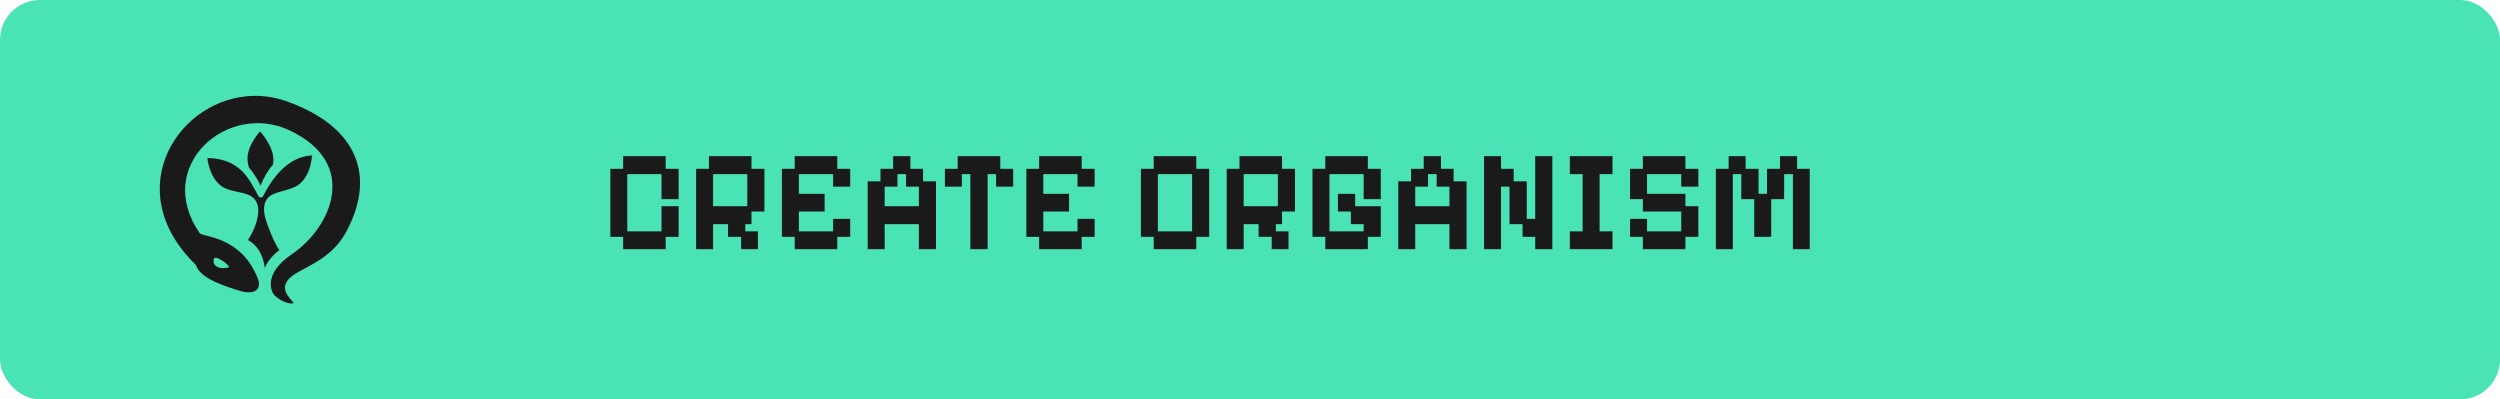 <svg width="313" height="50" viewBox="0 0 313 50" fill="none" xmlns="http://www.w3.org/2000/svg">
<rect width="313" height="50" rx="5" fill="#4AE3B5"/>
<path d="M31.917 12C22.463 12.042 14.762 23.719 24.524 33.165C24.979 34.576 26.946 35.468 29.897 36.378C32.039 37.044 32.772 36.102 32.28 34.861C30.159 29.501 25.339 29.684 25 29.194C19.159 20.727 28.541 12.68 36.252 16.319C45.023 20.456 41.526 28.445 36.541 31.825C34.617 33.124 33.439 34.818 34.072 36.497C34.411 37.395 36.05 38.11 36.672 37.986C37.162 37.888 34.617 36.526 36.202 34.879C37.46 33.566 41.274 32.799 43.285 29.132C47.104 22.182 44.91 15.894 35.886 12.681C35.198 12.438 34.513 12.264 33.826 12.151C33.195 12.048 32.557 11.997 31.917 12L31.917 12ZM32.564 16.453C32.564 16.453 30.958 18.16 30.986 19.904C30.988 20.261 31.06 20.623 31.169 20.967C31.747 21.634 32.215 22.407 32.621 23.245C33.022 22.218 33.534 21.337 34.17 20.619C34.211 20.403 34.233 20.19 34.233 19.974C34.209 18.231 32.564 16.453 32.564 16.453ZM39.055 19.448C36.029 19.624 34.072 22.297 32.905 24.625C32.855 24.732 32.483 24.761 32.418 24.651C31.557 23.122 31.017 21.974 29.952 21.108C28.945 20.287 27.674 19.798 25.964 19.788C26.038 20.454 26.36 22.279 27.708 23.291C28.168 23.638 28.836 23.817 29.514 23.971C30.189 24.12 30.882 24.238 31.411 24.546C31.837 24.794 32.109 25.183 32.239 25.635C32.368 26.085 32.364 26.596 32.265 27.138C32.099 28.079 31.648 29.114 31.045 30.067C31.045 30.067 32.828 30.795 33.145 33.545C33.736 32.137 34.98 31.332 34.98 31.332C34.325 30.419 33.395 28.057 33.173 27.128C33.051 26.594 33.012 26.086 33.113 25.629C33.212 25.173 33.457 24.768 33.868 24.497C34.379 24.162 35.059 24.007 35.728 23.82C36.4 23.631 37.053 23.41 37.502 23.037C38.298 22.37 38.694 21.413 38.887 20.609C38.981 20.207 39.03 19.848 39.048 19.593C39.055 19.53 39.053 19.497 39.055 19.448ZM26.99 32.274C27.54 32.289 29.002 33.409 28.589 33.492C26.791 33.855 26.552 32.736 26.818 32.342C26.851 32.293 26.911 32.272 26.99 32.274Z" fill="#1A1A1A"/>
<path d="M78.016 31.198V29.65H76.414V21.136H78.016V19.552H83.344V21.136H84.964V24.934H82.822V21.802H78.538V28.966H82.822V25.816H84.964V29.65H83.344V31.198H78.016ZM87.155 31.198V21.136H88.757V19.552H94.085V21.136H95.705V26.482H94.085V28.066H93.311V28.966H94.895V31.198H92.789V29.65H91.151V28.066H89.279V31.198H87.155ZM89.279 25.816H93.563V21.802H89.279V25.816ZM99.497 31.198V29.65H97.895V21.136H99.497V19.552H104.825V21.136H106.445V23.368H104.303V21.802H100.019V24.268H103.241V26.482H100.019V28.966H104.303V27.4H106.445V29.65H104.825V31.198H99.497ZM108.635 31.198V22.702H110.237V21.136H111.821V19.552H113.981V21.136H115.565V22.702H117.185V31.198H115.043V28.066H110.759V31.198H108.635ZM110.759 25.816H115.043V23.368H113.441V21.802H112.361V23.368H110.759V25.816ZM121.489 31.198V21.802H120.427V23.368H118.303V21.136H119.905V19.552H125.233V21.136H126.853V23.368H124.711V21.802H123.649V31.198H121.489ZM130.1 31.198V29.65H128.498V21.136H130.1V19.552H135.428V21.136H137.048V23.368H134.906V21.802H130.622V24.268H133.844V26.482H130.622V28.966H134.906V27.4H137.048V29.65H135.428V31.198H130.1ZM144.444 31.198V29.65H142.842V21.136H144.444V19.552H149.772V21.136H151.392V29.65H149.772V31.198H144.444ZM144.966 28.966H149.25V21.802H144.966V28.966ZM153.582 31.198V21.136H155.184V19.552H160.512V21.136H162.132V26.482H160.512V28.066H159.738V28.966H161.322V31.198H159.216V29.65H157.578V28.066H155.706V31.198H153.582ZM155.706 25.816H159.99V21.802H155.706V25.816ZM165.925 31.198V29.65H164.323V21.136H165.925V19.552H171.253V21.136H172.873V24.934H170.731V21.802H166.447V28.966H170.731V28.066H169.129V26.482H167.509V24.268H169.669V25.816H172.873V29.65H171.253V31.198H165.925ZM175.063 31.198V22.702H176.665V21.136H178.249V19.552H180.409V21.136H181.993V22.702H183.613V31.198H181.471V28.066H177.187V31.198H175.063ZM177.187 25.816H181.471V23.368H179.869V21.802H178.789V23.368H177.187V25.816ZM185.803 31.198V19.552H187.927V21.136H189.511V22.702H191.149V27.4H192.211V19.552H194.353V31.198H192.211V29.65H190.627V28.066H188.989V23.368H187.927V31.198H185.803ZM196.543 31.198V28.966H198.145V21.802H196.543V19.552H201.889V21.802H200.269V28.966H201.889V31.198H196.543ZM205.686 31.198V29.65H204.084V27.4H206.208V28.966H210.492V26.482H205.686V24.934H204.084V21.136H205.686V19.552H211.014V21.136H212.634V23.368H210.492V21.802H206.208V24.268H211.014V25.816H212.634V29.65H211.014V31.198H205.686ZM214.825 31.198V21.136H216.427V19.552H218.551V21.136H220.171V24.268H221.233V21.136H222.853V19.552H224.995V21.136H226.579V31.198H224.473V21.802H223.375V24.934H221.755V29.65H219.631V24.934H218.011V21.802H216.949V31.198H214.825Z" fill="#1A1A1A"/>
</svg>
